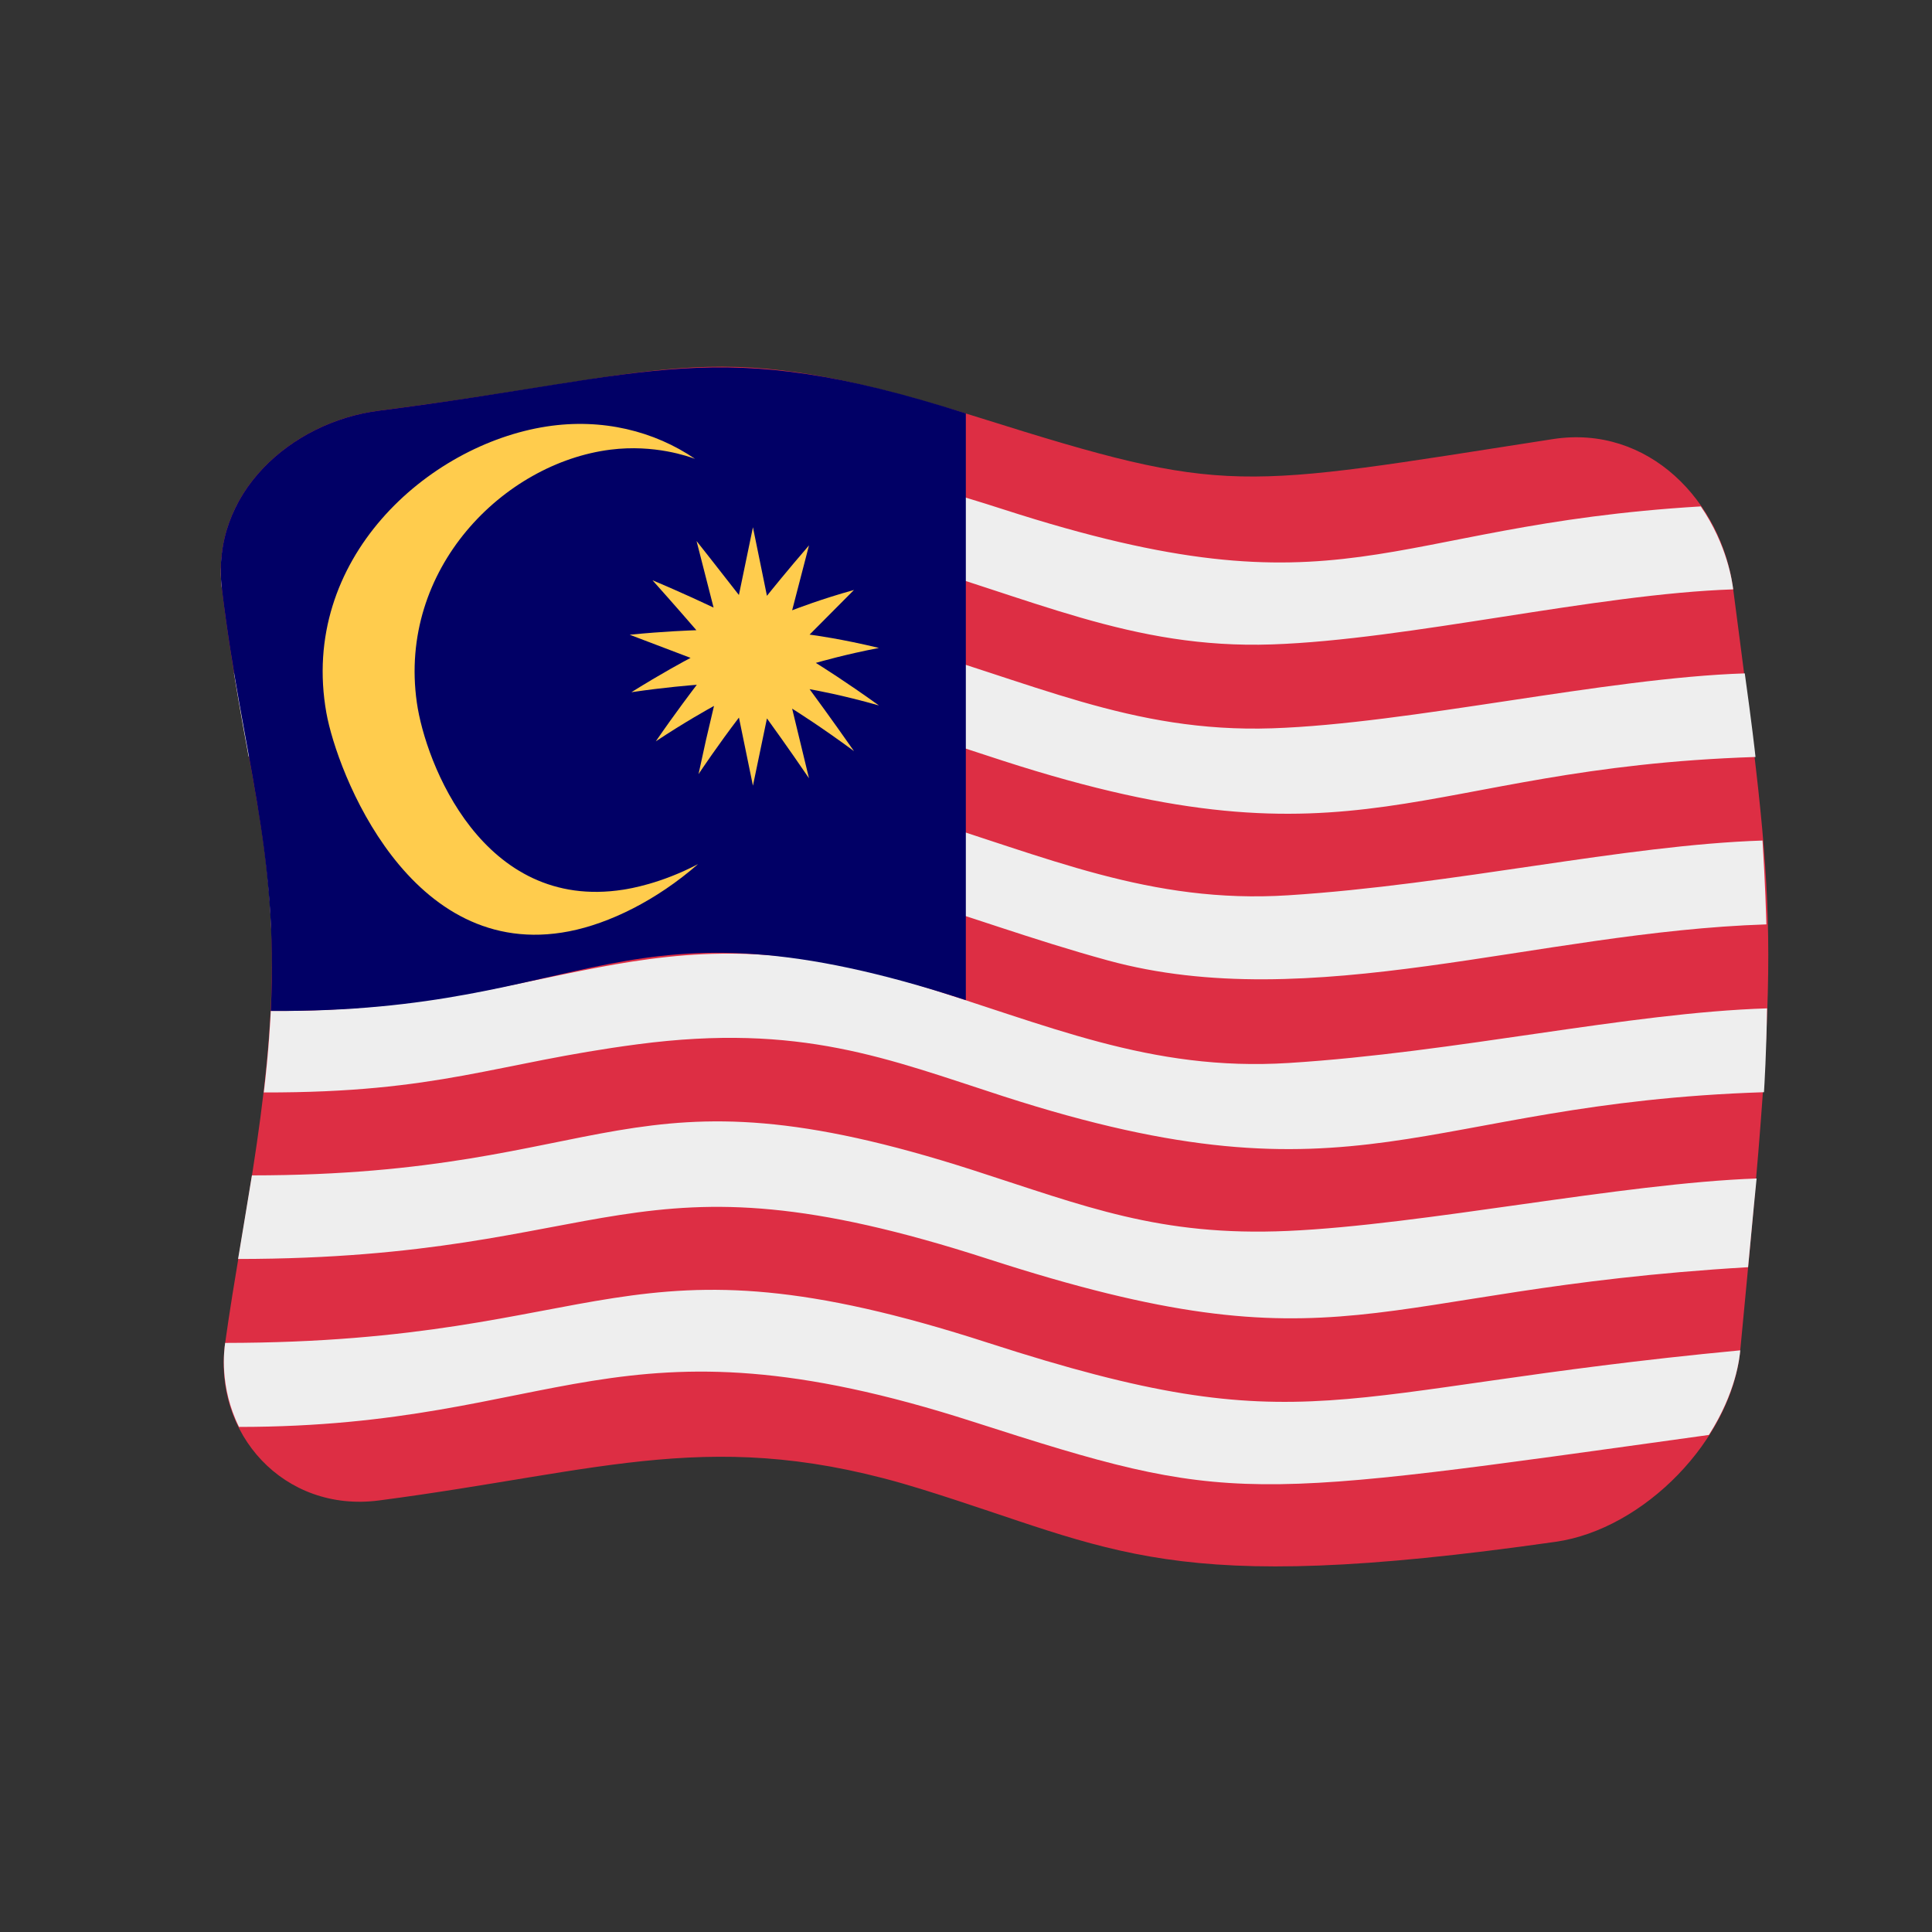 <?xml version="1.0" encoding="UTF-8" standalone="no"?>
<!DOCTYPE svg PUBLIC "-//W3C//DTD SVG 1.1//EN" "http://www.w3.org/Graphics/SVG/1.1/DTD/svg11.dtd">
<svg width="100%" height="100%" viewBox="0 0 512 512" version="1.1" xmlns="http://www.w3.org/2000/svg" xmlns:xlink="http://www.w3.org/1999/xlink" xml:space="preserve" xmlns:serif="http://www.serif.com/" style="fill-rule:evenodd;clip-rule:evenodd;stroke-linejoin:round;stroke-miterlimit:2;">
    <rect x="0" y="0" width="512" height="512" fill="#333333" stroke="none"/>
    <g transform="matrix(1.116,-4.03717e-17,4.03717e-17,1.116,-13.969,-19.111)">
        <g transform="matrix(11.111,-2.53275e-31,0,11.111,-2371.15,-2417.74)">
            <g>
                <g transform="matrix(0.896,3.24196e-17,-3.24196e-17,0.896,219.046,223.655)">
                    <path d="M36.472,27.17C36.268,29.3 34.172,31.438 32.069,31.737C22.764,33.062 21.617,31.929 16.923,30.475C12.024,28.957 9.406,30.043 4.002,30.751C1.734,31.048 0.032,29.153 0.333,26.993C0.76,23.929 1.552,20.621 1.436,17.229C1.343,14.486 0.678,12.475 0.255,9.01C-0.023,6.737 1.899,5.025 4,4.757C11.375,3.817 11.85,2.887 18.359,4.935C24.284,6.8 24.43,6.609 32,5.435C34.291,5.079 36.033,6.93 36.304,9.019C37.336,16.96 37.438,17.112 36.472,27.17Z" style="fill:rgb(221,46,68);fill-rule:nonzero;"/>
                </g>
                <g transform="matrix(0.896,3.24196e-17,-3.24196e-17,0.896,219.046,223.655)">
                    <path d="M0.663,28.997C8.344,28.995 9.598,26.112 18.18,28.875C24.391,30.874 24.534,30.741 35.724,29.188C36.376,28.169 36.456,27.342 36.472,27.17C26.594,28.106 26.202,29.474 18.534,26.992C9.751,24.148 9.561,26.985 0.333,26.993C0.31,27.154 0.187,28.036 0.663,28.997ZM0.971,22.997C9.655,22.994 9.823,20.184 18.178,22.874C20.846,23.733 22.612,24.458 25.681,24.322C28.917,24.178 33.635,23.186 36.862,23.071C36.845,23.24 36.776,23.925 36.659,25.187C27.522,25.728 27.033,27.744 18.534,24.992C9.904,22.197 9.71,24.983 0.641,24.991C0.806,23.985 0.807,24.007 0.971,22.997ZM1.421,19.074C8.191,19.125 10.369,16.475 16.752,18.424C19.959,19.403 22.384,20.524 25.7,20.316C29.695,20.065 33.771,19.12 37.111,19.013C37.097,20.034 37.048,20.853 37.038,21.013C28.803,21.279 27.429,23.869 18.891,21.109C16.14,20.22 14.064,19.357 10.17,19.87C6.749,20.321 5.471,21.027 1.255,21.019C1.377,19.998 1.414,19.23 1.421,19.074ZM1.254,15.076C8.055,15.13 10.367,12.474 16.752,14.424C19.94,15.397 22.391,16.526 25.69,16.316C29.649,16.064 33.694,15.118 37.003,15.01C37.068,16.036 37.091,16.85 37.095,17.01C31.614,17.188 26.234,19.197 21.386,17.869C17.709,16.862 15.246,15.536 11.809,15.732C8.131,15.941 5.97,17.163 1.432,17.112C1.425,16.948 1.392,16.094 1.254,15.076ZM0.542,11.013C7.311,11.023 10.617,8.699 16.039,10.221C19.619,11.226 21.928,12.445 25.31,12.333C28.589,12.223 33.273,11.129 36.58,11.023C36.75,12.243 36.818,12.857 36.836,13.017C28.722,13.279 27.433,15.871 18.891,13.109C15.956,12.161 14.171,11.424 10.423,11.829C6.894,12.21 5.421,13.01 0.892,13.007C0.686,11.901 0.568,11.173 0.542,11.013ZM0.622,7.003C0.127,7.964 0.235,8.848 0.255,9.01C7.078,9.017 10.64,6.706 16.039,8.221C19.603,9.222 21.938,10.447 25.304,10.332C28.547,10.222 33.032,9.127 36.304,9.019C36.282,8.851 36.167,7.966 35.531,7.04C27.862,7.498 27.104,9.763 18.899,7.112C9.406,4.045 9.194,7.006 0.622,7.003Z" style="fill:rgb(238,238,238);fill-rule:nonzero;"/>
                </g>
                <g transform="matrix(0.896,3.24196e-17,-3.24196e-17,0.896,219.046,223.655)">
                    <path d="M18,4.821C11.98,2.907 10.669,3.907 4,4.757C1.899,5.025 -0.023,6.737 0.255,9.01C0.748,13.047 1.608,15.197 1.421,19.074C9.163,19.132 9.704,16.108 18,18.816C18,14.151 18,9.486 18,4.821Z" style="fill:rgb(1,0,102);fill-rule:nonzero;"/>
                </g>
                <g transform="matrix(0.896,3.24196e-17,-3.24196e-17,0.896,219.046,223.655)">
                    <path d="M9.829,16.182C6.479,16.706 5.11,13.164 4.905,11.719C4.451,8.532 6.973,6.006 9.527,5.686C10.573,5.555 11.388,5.85 11.541,5.906C10.57,5.243 9.325,4.93 8,5.134C5.159,5.573 2.096,8.306 2.747,11.964C2.998,13.369 4.733,17.92 8.54,17.175C9.495,16.988 10.62,16.439 11.613,15.572C10.716,16.043 9.978,16.158 9.829,16.182Z" style="fill:rgb(255,204,77);fill-rule:nonzero;"/>
                </g>
                <g transform="matrix(0.896,3.24196e-17,-3.24196e-17,0.896,219.046,223.655)">
                    <path d="M12.922,7.537C13.033,8.082 13.145,8.628 13.256,9.173C13.334,9.075 13.74,8.57 14.259,7.97C14.125,8.486 13.991,9.002 13.857,9.518C13.973,9.474 14.55,9.251 15.332,9.033L14.273,10.098C14.407,10.116 15.035,10.201 15.927,10.416C15.12,10.572 14.541,10.739 14.422,10.773C14.545,10.85 15.12,11.208 15.927,11.788C15.035,11.535 14.407,11.424 14.273,11.4C14.359,11.517 14.778,12.085 15.332,12.877C14.55,12.3 13.978,11.941 13.857,11.864C13.991,12.418 14.125,12.971 14.259,13.525C13.74,12.764 13.338,12.21 13.256,12.097C13.145,12.632 13.033,13.167 12.922,13.702C12.811,13.16 12.699,12.618 12.588,12.077C12.086,12.736 11.698,13.316 11.624,13.426C11.802,12.605 11.796,12.626 11.993,11.799C11.879,11.862 11.297,12.184 10.605,12.644C11.075,11.96 11.502,11.401 11.583,11.295C11.458,11.305 10.836,11.352 10.023,11.472C10.736,11.025 11.319,10.714 11.434,10.653L9.982,10.101C10.816,10.018 11.446,9.998 11.573,9.993C11.49,9.897 11.041,9.377 10.526,8.802C10.644,8.851 11.272,9.116 11.983,9.453C11.848,8.924 11.712,8.395 11.577,7.866C11.658,7.969 12.058,8.472 12.587,9.153C12.699,8.614 12.81,8.076 12.922,7.537Z" style="fill:rgb(255,204,77);fill-rule:nonzero;"/>
                </g>
            </g>
        </g>
    </g>
</svg>
